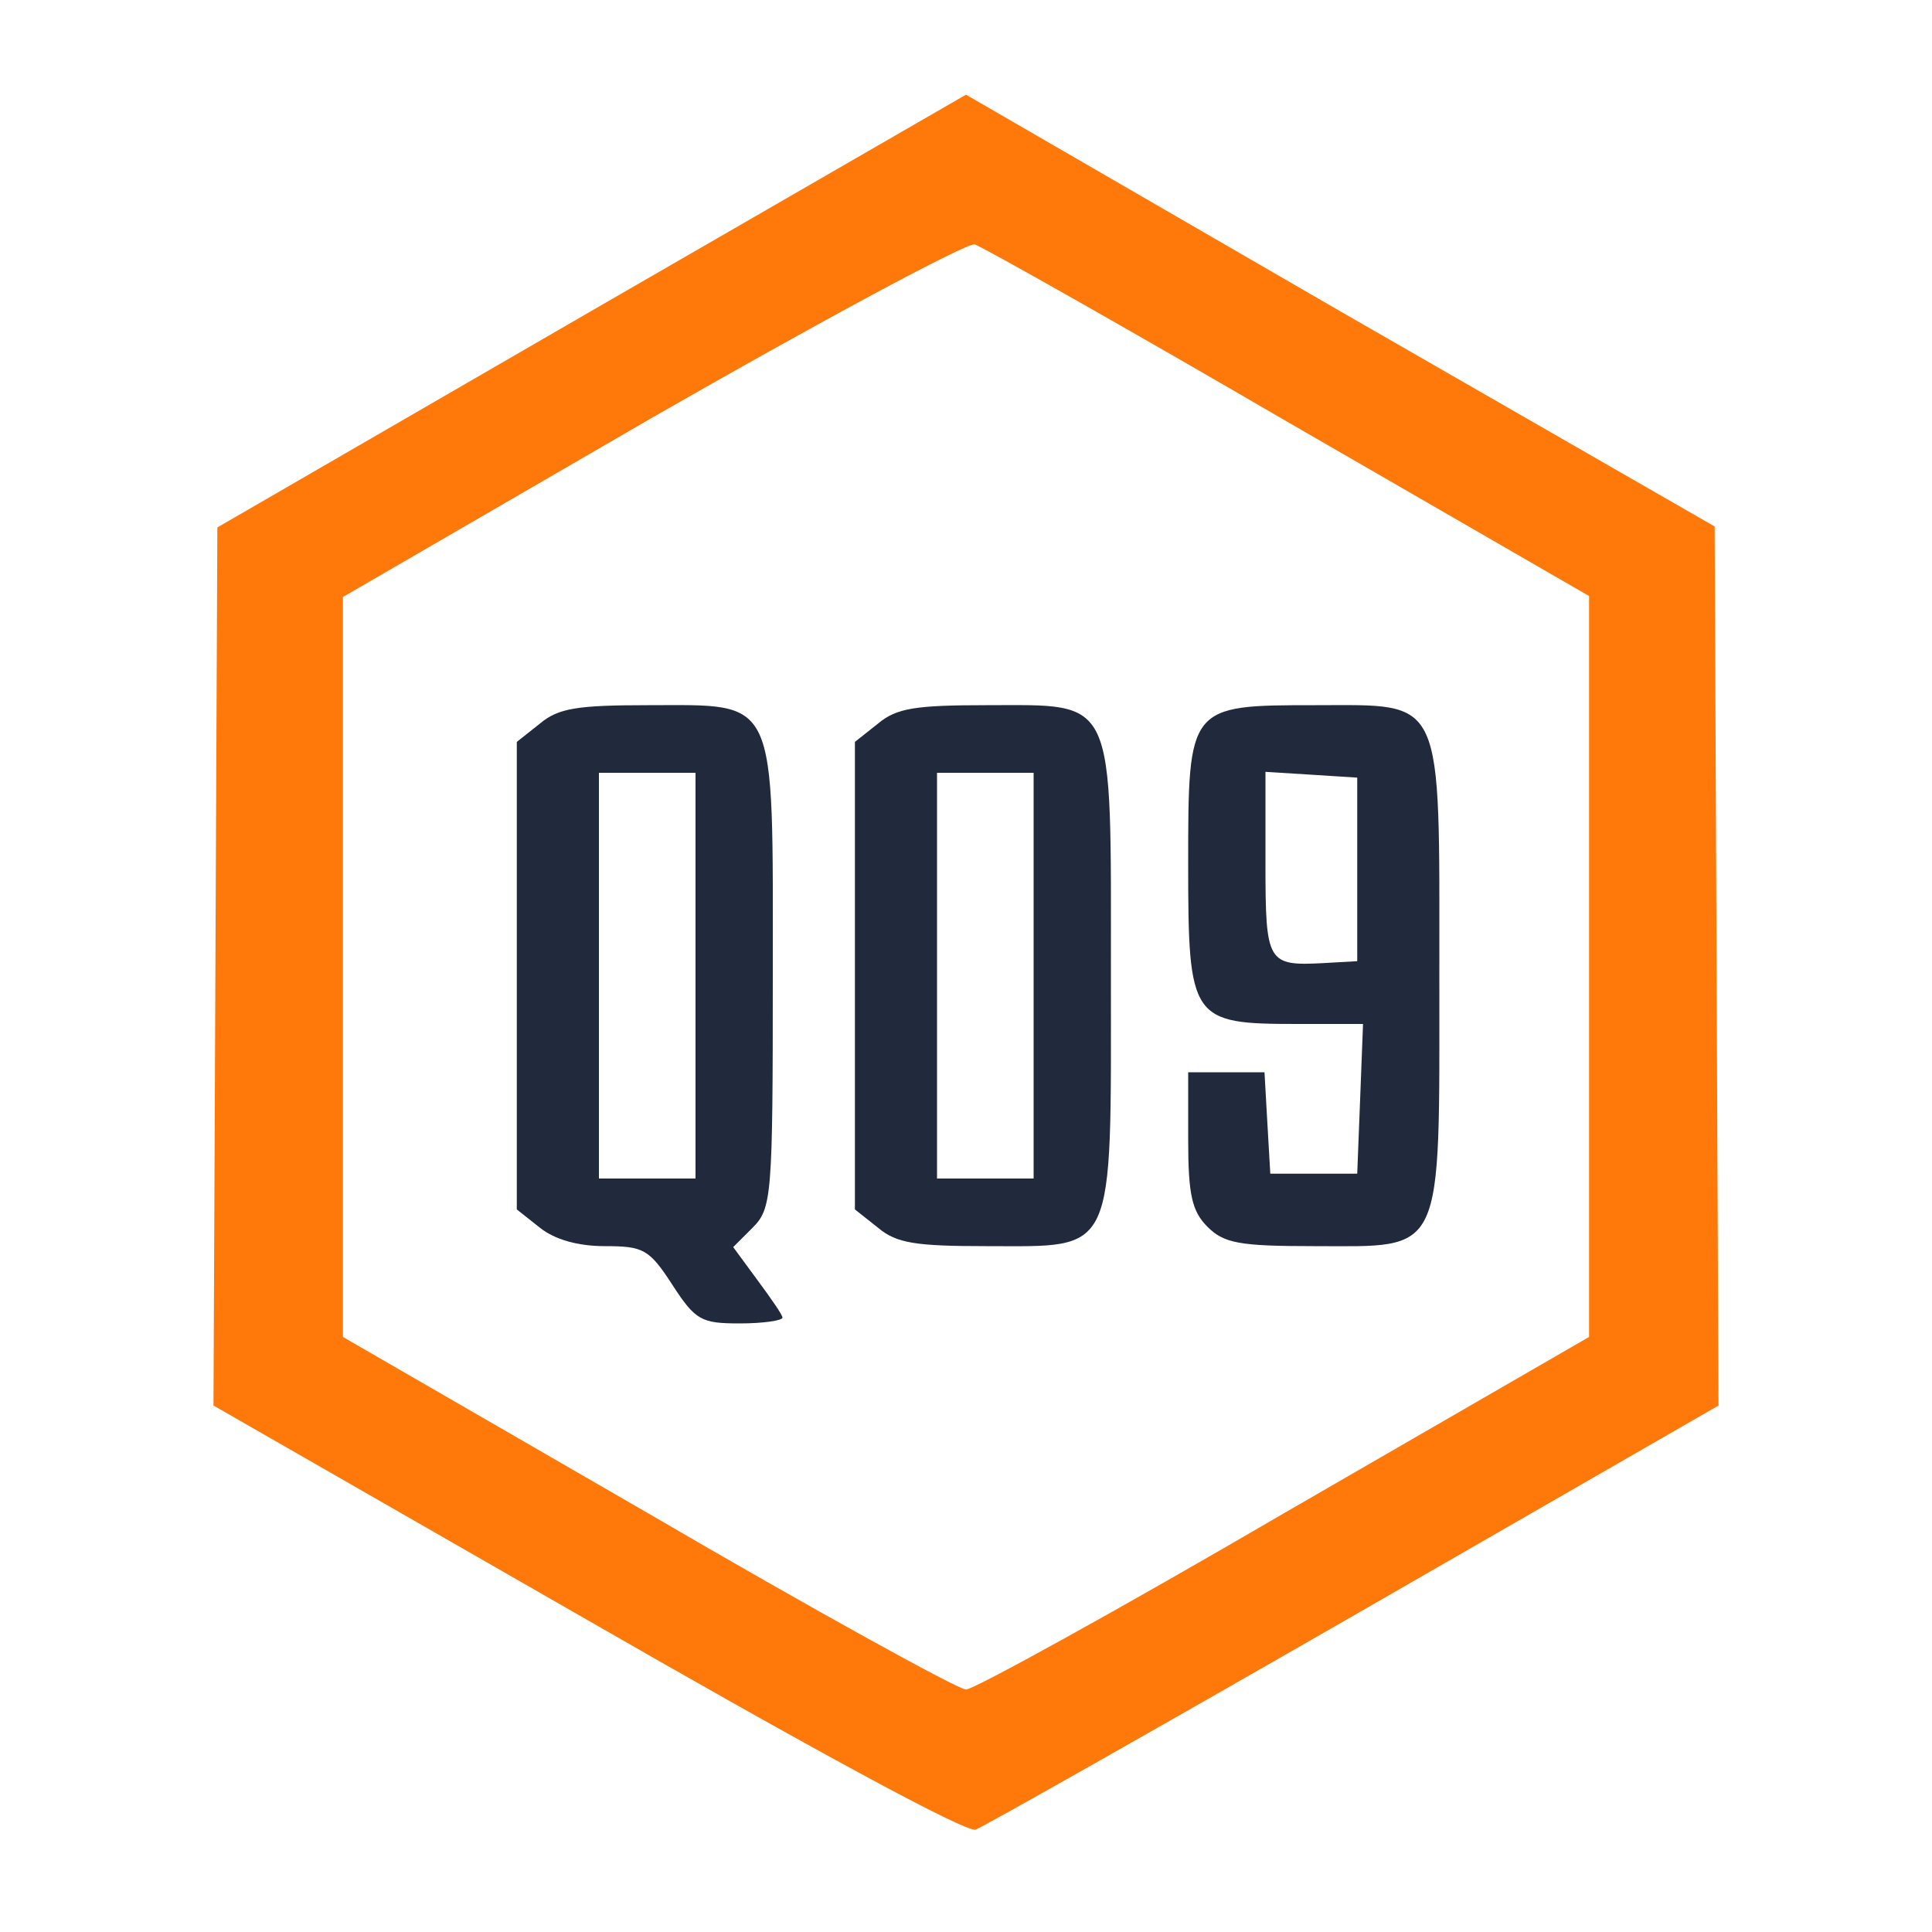 <!DOCTYPE svg PUBLIC "-//W3C//DTD SVG 20010904//EN" "http://www.w3.org/TR/2001/REC-SVG-20010904/DTD/svg10.dtd">
<svg version="1.0" xmlns="http://www.w3.org/2000/svg" width="200px" height="200px" viewBox="0 0 2000 2000" preserveAspectRatio="xMidYMid meet">
<g id="layer101" fill="#21293d" stroke="none">
<path d="M696 1330 c-24 -37 -30 -40 -70 -40 -28 0 -52 -7 -67 -19 l-24 -19 0 -242 0 -242 24 -19 c19 -16 39 -19 112 -19 135 0 129 -13 129 280 0 229 -1 241 -21 261 l-20 20 25 34 c14 19 26 36 26 39 0 3 -20 6 -44 6 -40 0 -46 -3 -70 -40z m24 -320 l0 -210 -50 0 -50 0 0 210 0 210 50 0 50 0 0 -210z"/>
<path d="M909 1271 l-24 -19 0 -242 0 -242 24 -19 c19 -16 39 -19 112 -19 135 0 129 -13 129 280 0 293 6 280 -129 280 -73 0 -93 -3 -112 -19z m161 -261 l0 -210 -50 0 -50 0 0 210 0 210 50 0 50 0 0 -210z"/>
<path d="M1250 1270 c-16 -16 -20 -33 -20 -90 l0 -70 39 0 40 0 3 53 3 52 45 0 45 0 3 -77 3 -78 -68 0 c-110 0 -113 -4 -113 -165 0 -165 0 -165 132 -165 134 0 128 -13 128 280 0 294 6 280 -130 280 -77 0 -93 -3 -110 -20z m155 -370 l0 -95 -47 -3 -48 -3 0 95 c0 103 2 106 60 103 l35 -2 0 -95z"/>
</g>
<g id="layer102" fill="#ff780a" stroke="none">
<path d="M608 1677 l-387 -222 2 -455 2 -454 387 -224 388 -224 387 224 388 223 2 455 2 455 -377 217 c-207 119 -384 219 -392 222 -9 4 -176 -87 -402 -217z m722 -111 l315 -182 0 -383 0 -384 -310 -179 c-170 -99 -317 -182 -326 -185 -8 -2 -159 79 -335 180 l-319 185 0 383 0 383 315 182 c173 101 322 183 330 183 8 0 157 -82 330 -183z"/>
</g>


</svg>